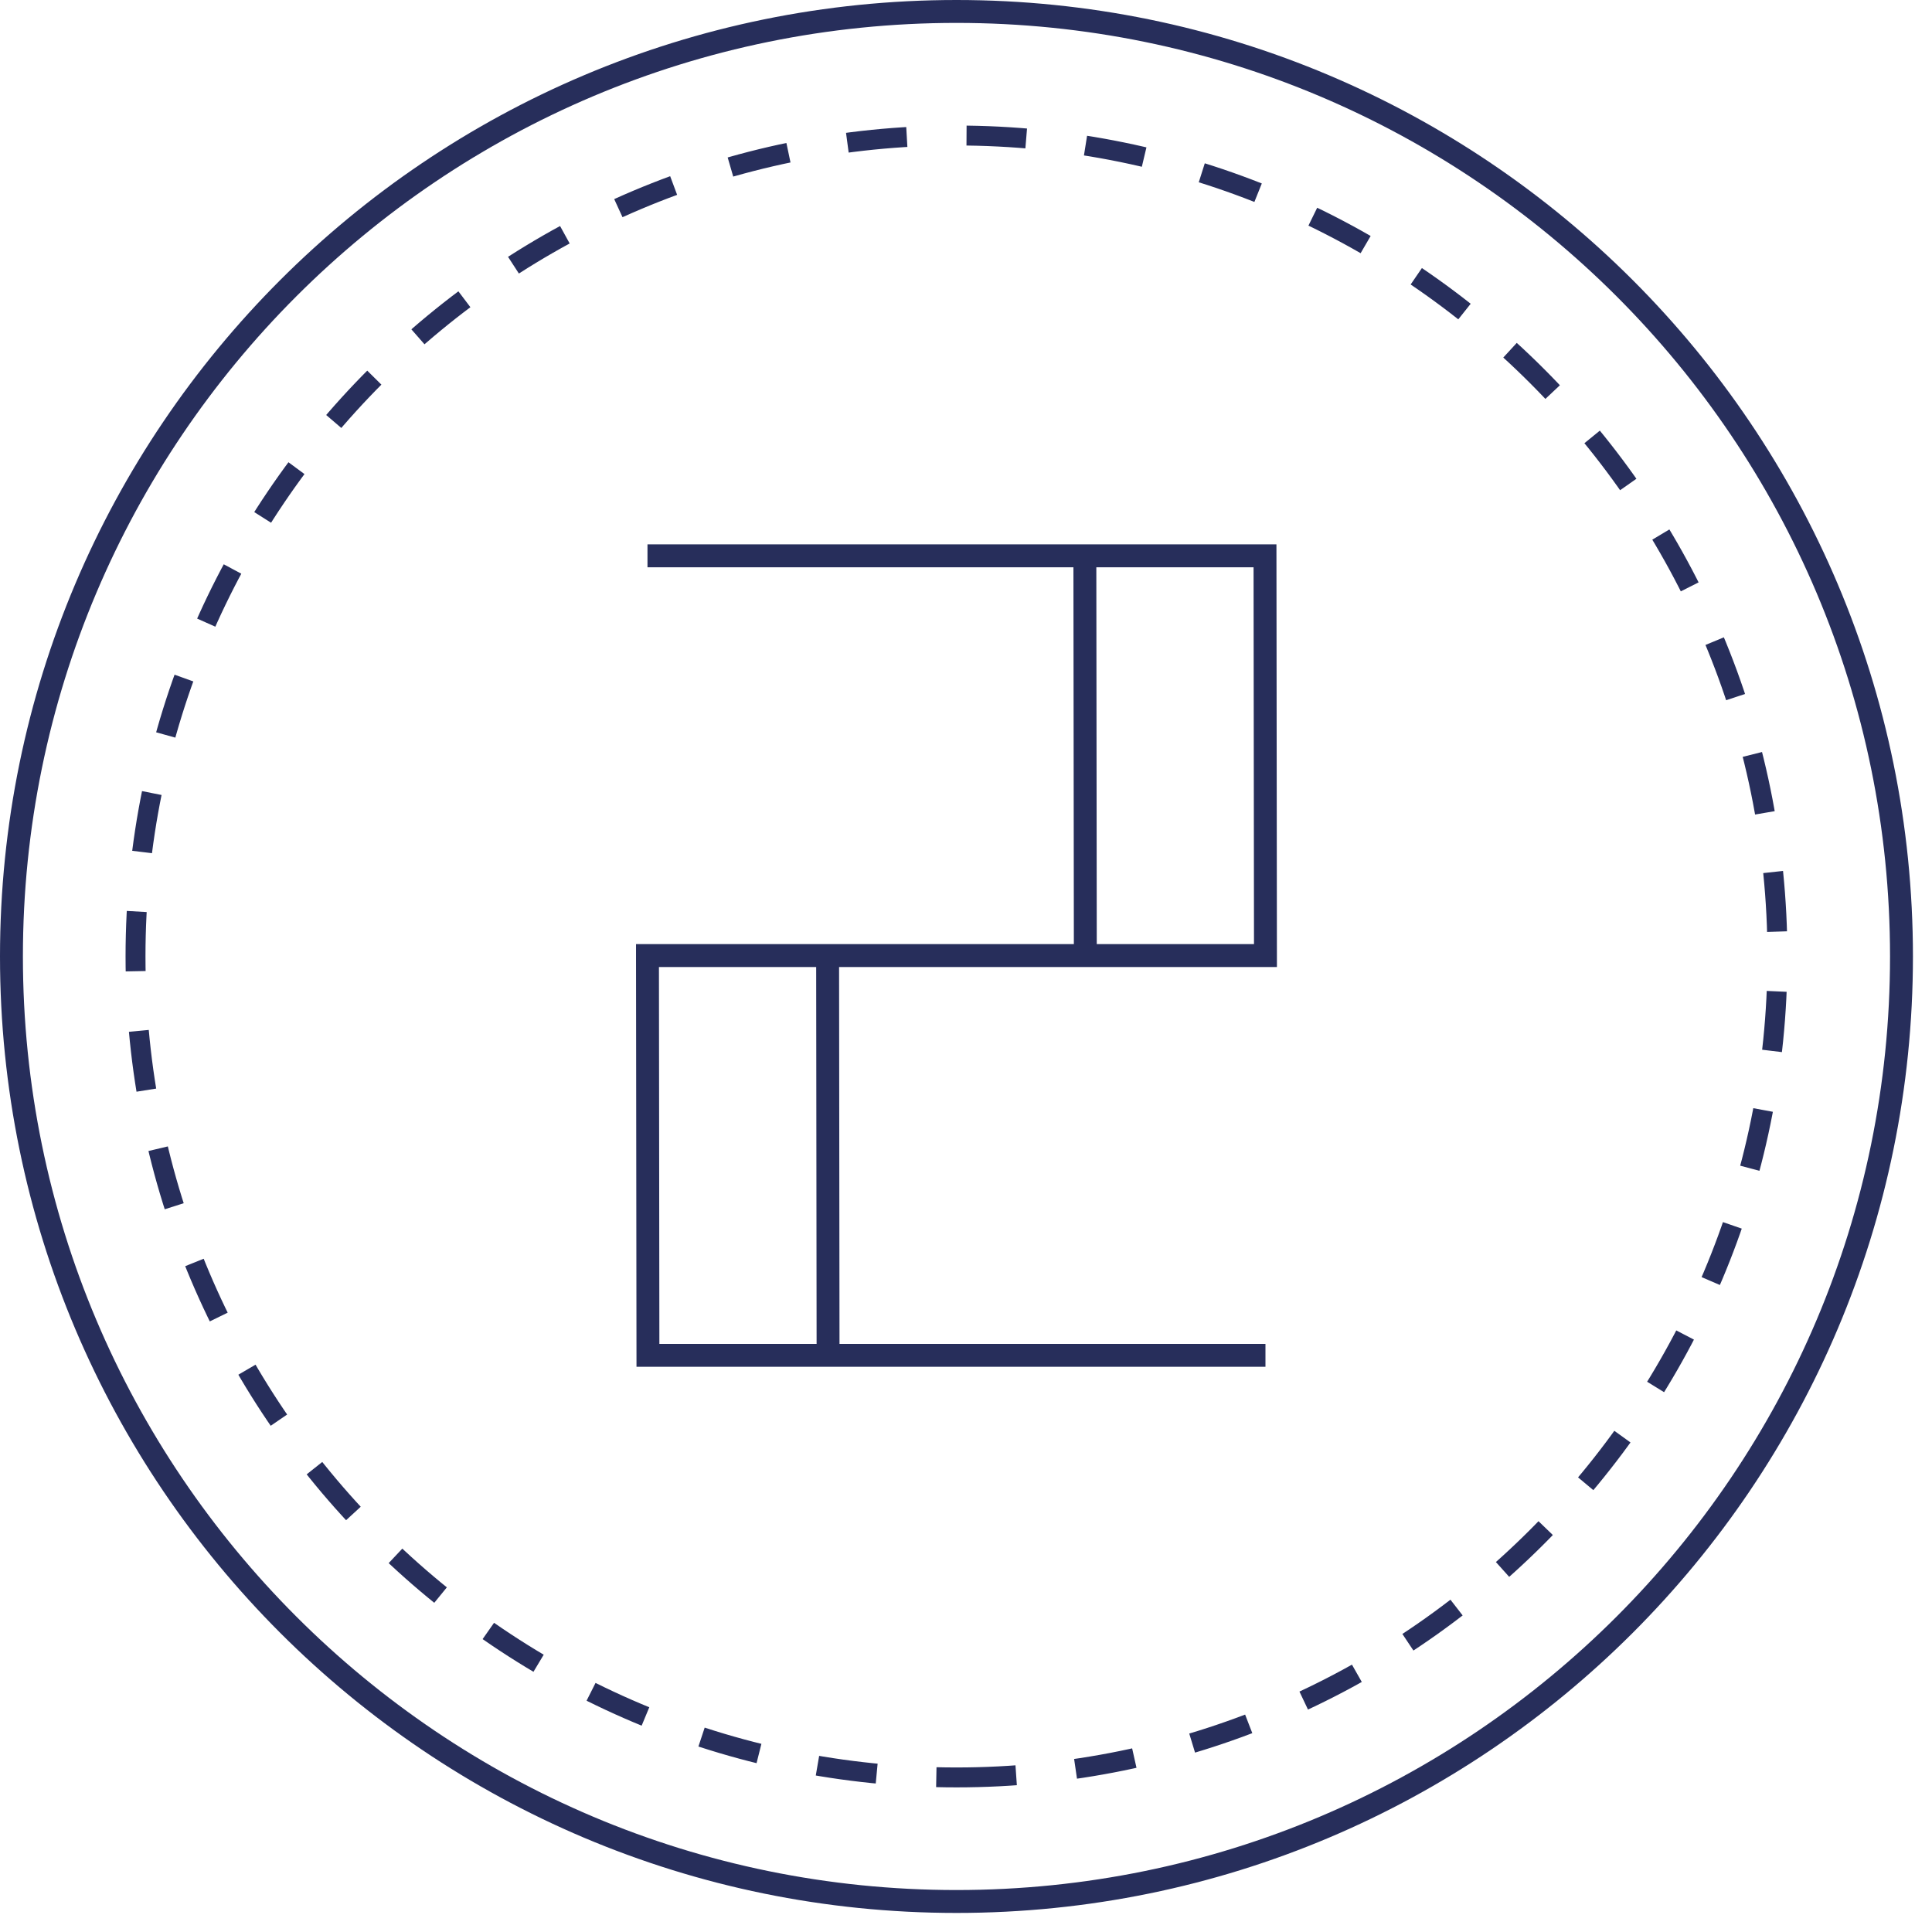 <svg width="97" height="97" viewBox="0 0 97 97" fill="none" xmlns="http://www.w3.org/2000/svg">
<g clip-path="url(#clip0)">
<path d="M48.022 95.468C74.225 95.468 95.468 74.225 95.468 48.021C95.468 21.817 74.225 0.575 48.022 0.575C21.818 0.575 0.575 21.817 0.575 48.021C0.575 74.225 21.818 95.468 48.022 95.468Z" stroke="#272E5B" stroke-width="1.15" stroke-miterlimit="10"/>
<path d="M54.468 27.906L54.491 48.021" stroke="#272E5B" stroke-width="1.15" stroke-miterlimit="10"/>
<path d="M41.552 48.021L41.575 68.136" stroke="#272E5B" stroke-width="1.15" stroke-miterlimit="10"/>
<path d="M32.508 27.906H63.512L63.535 47.976H32.508V48.021L32.531 68.047H63.535" stroke="#272E5B" stroke-width="1.15" stroke-miterlimit="10"/>
<path d="M48.021 89.239C70.785 89.239 89.239 70.785 89.239 48.021C89.239 25.258 70.785 6.804 48.021 6.804C25.258 6.804 6.804 25.258 6.804 48.021C6.804 70.785 25.258 89.239 48.021 89.239Z" stroke="#272E5B" stroke-miterlimit="10" stroke-dasharray="3 3"/>
</g>
<defs>
<clipPath id="clip0">
<rect width="96.043" height="96.043" fill="white"/>
</clipPath>
</defs>
</svg>
